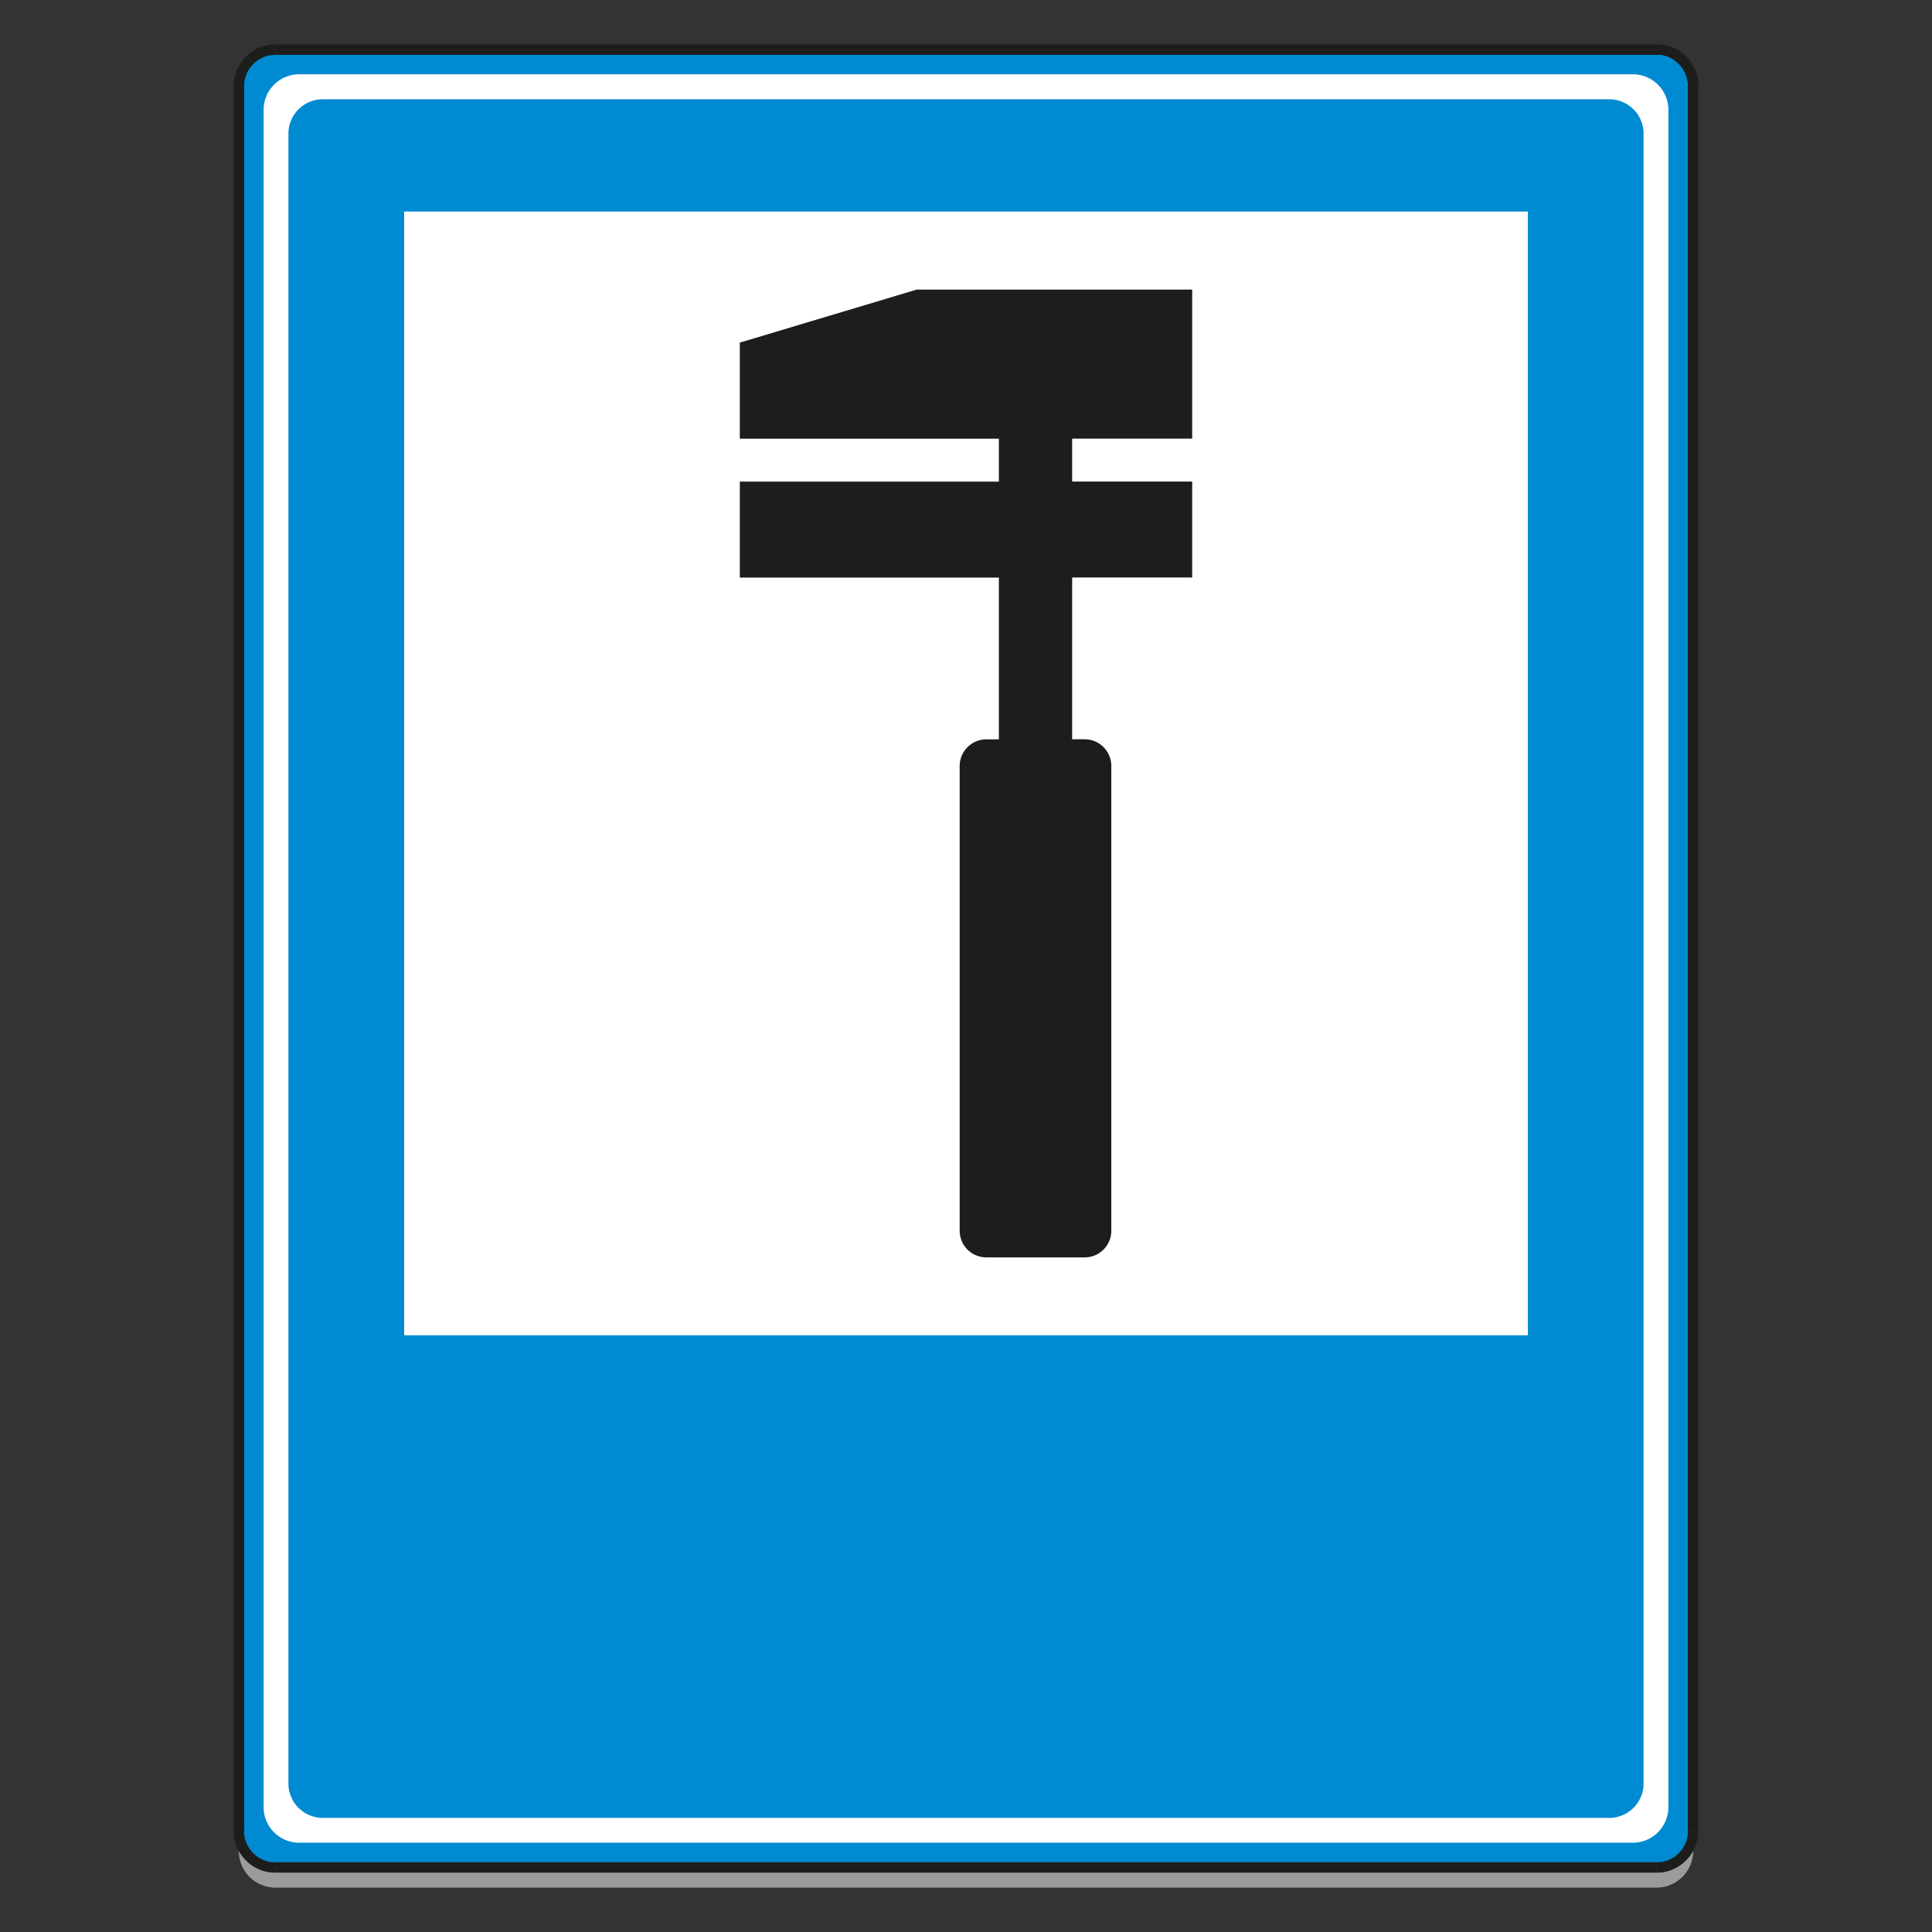 <svg id="Layer_1" data-name="Layer 1" xmlns="http://www.w3.org/2000/svg" viewBox="0 0 720 720"><rect x="0" y="0" width="720" height="720" fill="#333333" stroke="none"/><defs><style>.cls-1{fill:#9c9b9b;}.cls-1,.cls-2,.cls-3,.cls-4{fill-rule:evenodd;}.cls-2{fill:#008ad1;}.cls-3{fill:#1d1d1b;}.cls-4,.cls-5{fill:#fff;}</style></defs><path class="cls-1" d="M89,689.77V39.64A13.64,13.64,0,0,1,102.57,26H617.43A13.65,13.65,0,0,1,631,39.64V689.77a13.66,13.66,0,0,1-13.55,13.69H102.57A13.65,13.65,0,0,1,89,689.77Z"/><path class="cls-2" d="M89,682.3V32.18a13.64,13.64,0,0,1,13.55-13.69H617.43A13.65,13.65,0,0,1,631,32.18V682.3A13.65,13.65,0,0,1,617.43,696H102.57A13.64,13.64,0,0,1,89,682.3Z"/><path class="cls-3" d="M91,32.18h0V682.3H87.08V32.18Zm11.61-15.64-.79,0-.78.07-.79.11-.75.13L98.7,17l-.73.22-.73.24-.7.29-.69.3-.66.35-.66.39-.61.4-.61.43-.6.49-.56.48-.53.52-.51.54-.5.57-.45.59-.43.61-.42.64-.36.65-.34.66-.32.7-.27.72-.25.72-.2.74-.18.76-.13.74-.11.81-.05.79,0,.79H91v-.62L91,31l.08-.57.09-.59.12-.59.17-.55.18-.54.21-.53.23-.5.26-.52.28-.51.3-.46.34-.48.34-.43.36-.42.38-.41.41-.39.43-.38.43-.34.44-.33.49-.31.48-.28.51-.24.51-.26.52-.22.54-.18.56-.15.54-.13.58-.11.58-.07.57,0h.61V16.54Zm514.86,3.91H102.57V16.54H617.43v3.91Zm15.49,11.73,0-.79,0-.79-.11-.81-.13-.76-.18-.74-.21-.72-.24-.74-.28-.72-.31-.68-.34-.68-.36-.65-.42-.64-.43-.61-.45-.59-.5-.59-.51-.52-.53-.52-.56-.48-.59-.49-.62-.43-.61-.4-.66-.39-.68-.33-.66-.32-.71-.29-.73-.24L621.3,17l-.76-.17-.75-.13-.79-.11-.78-.07-.79,0v3.91H618l.57,0,.58.07.58.11.54.13.57.15.52.2.52.2.53.24.5.26.48.28.49.31.43.33.44.34.42.38.41.39.39.41.37.42.33.43.34.48.29.46.3.51.25.5.23.52.21.53.18.54.15.55.14.59.09.59L629,31l0,.58,0,.62ZM629,682.3h0V32.18h3.88V682.3Zm-11.61,15.59.79,0,.78-.07.79-.08.75-.14.76-.19.73-.2.73-.24.71-.31.66-.3.67-.35.67-.37.62-.42.61-.43.59-.46.54-.5.54-.51.52-.54.5-.57.45-.59.43-.61.42-.63.36-.66.34-.65.31-.73.28-.67.24-.74.21-.74.18-.75.13-.76.11-.79,0-.78,0-.79H629l0,.61,0,.59-.08.57-.09.59-.14.57-.15.54-.18.52-.21.55-.23.53-.25.5-.3.5-.29.46-.33.48-.34.43-.38.42-.38.41-.39.4-.44.37-.44.35-.45.33-.47.3-.47.28-.51.27-.53.24-.52.19-.52.18-.57.17-.54.13-.58.09-.58.09-.57,0h-.61v3.89ZM102.57,694H617.43v3.89H102.57V694ZM87.08,682.3l0,.79.05.78.11.79.13.76.18.75.2.76.25.7.27.69.32.73.34.65.36.66.42.63.44.61.44.59.5.57.51.54.54.51.55.5.6.46.6.43.62.42.66.37.66.35.69.3.7.29.73.26.73.2.76.19.75.14.79.08.78.07.79,0V694H102l-.57,0-.58-.09-.58-.09-.54-.13-.56-.17-.54-.18-.52-.19-.51-.26L97,692.6l-.47-.28-.48-.3-.45-.33-.43-.35-.44-.37-.4-.4-.38-.39-.36-.44-.35-.43-.33-.48-.3-.46-.28-.5-.26-.5-.23-.53-.21-.52-.18-.55-.17-.54-.12-.57-.09-.59L91,683.5l-.06-.59v-.61Z"/><path class="cls-4" d="M98.24,673.41V41a13.27,13.27,0,0,1,13.12-13.32H608.65A13.26,13.26,0,0,1,621.75,41V673.41a13.26,13.26,0,0,1-13.1,13.32H111.36A13.27,13.27,0,0,1,98.24,673.41Z"/><path class="cls-2" d="M107.49,664.55V49.91A12.8,12.8,0,0,1,120.11,37H599.89a12.79,12.79,0,0,1,12.62,12.93V664.55a12.8,12.8,0,0,1-12.62,12.92H120.11A12.81,12.81,0,0,1,107.49,664.55Z"/><rect class="cls-5" x="150.61" y="78.83" width="418.79" height="418.79"/><path class="cls-3" d="M367.52,275.54h4.73V215.25H275.71V179.49h96.54v-16H275.71V127.68l65.93-19.76H444.29v55.54H399.56v16h44.73v35.76H399.56v60.29h4.7a9.92,9.92,0,0,1,9.89,9.89V458.7a9.92,9.92,0,0,1-9.89,9.89H367.52a9.93,9.93,0,0,1-9.88-9.89V285.43A9.93,9.93,0,0,1,367.52,275.54Z"/></svg>